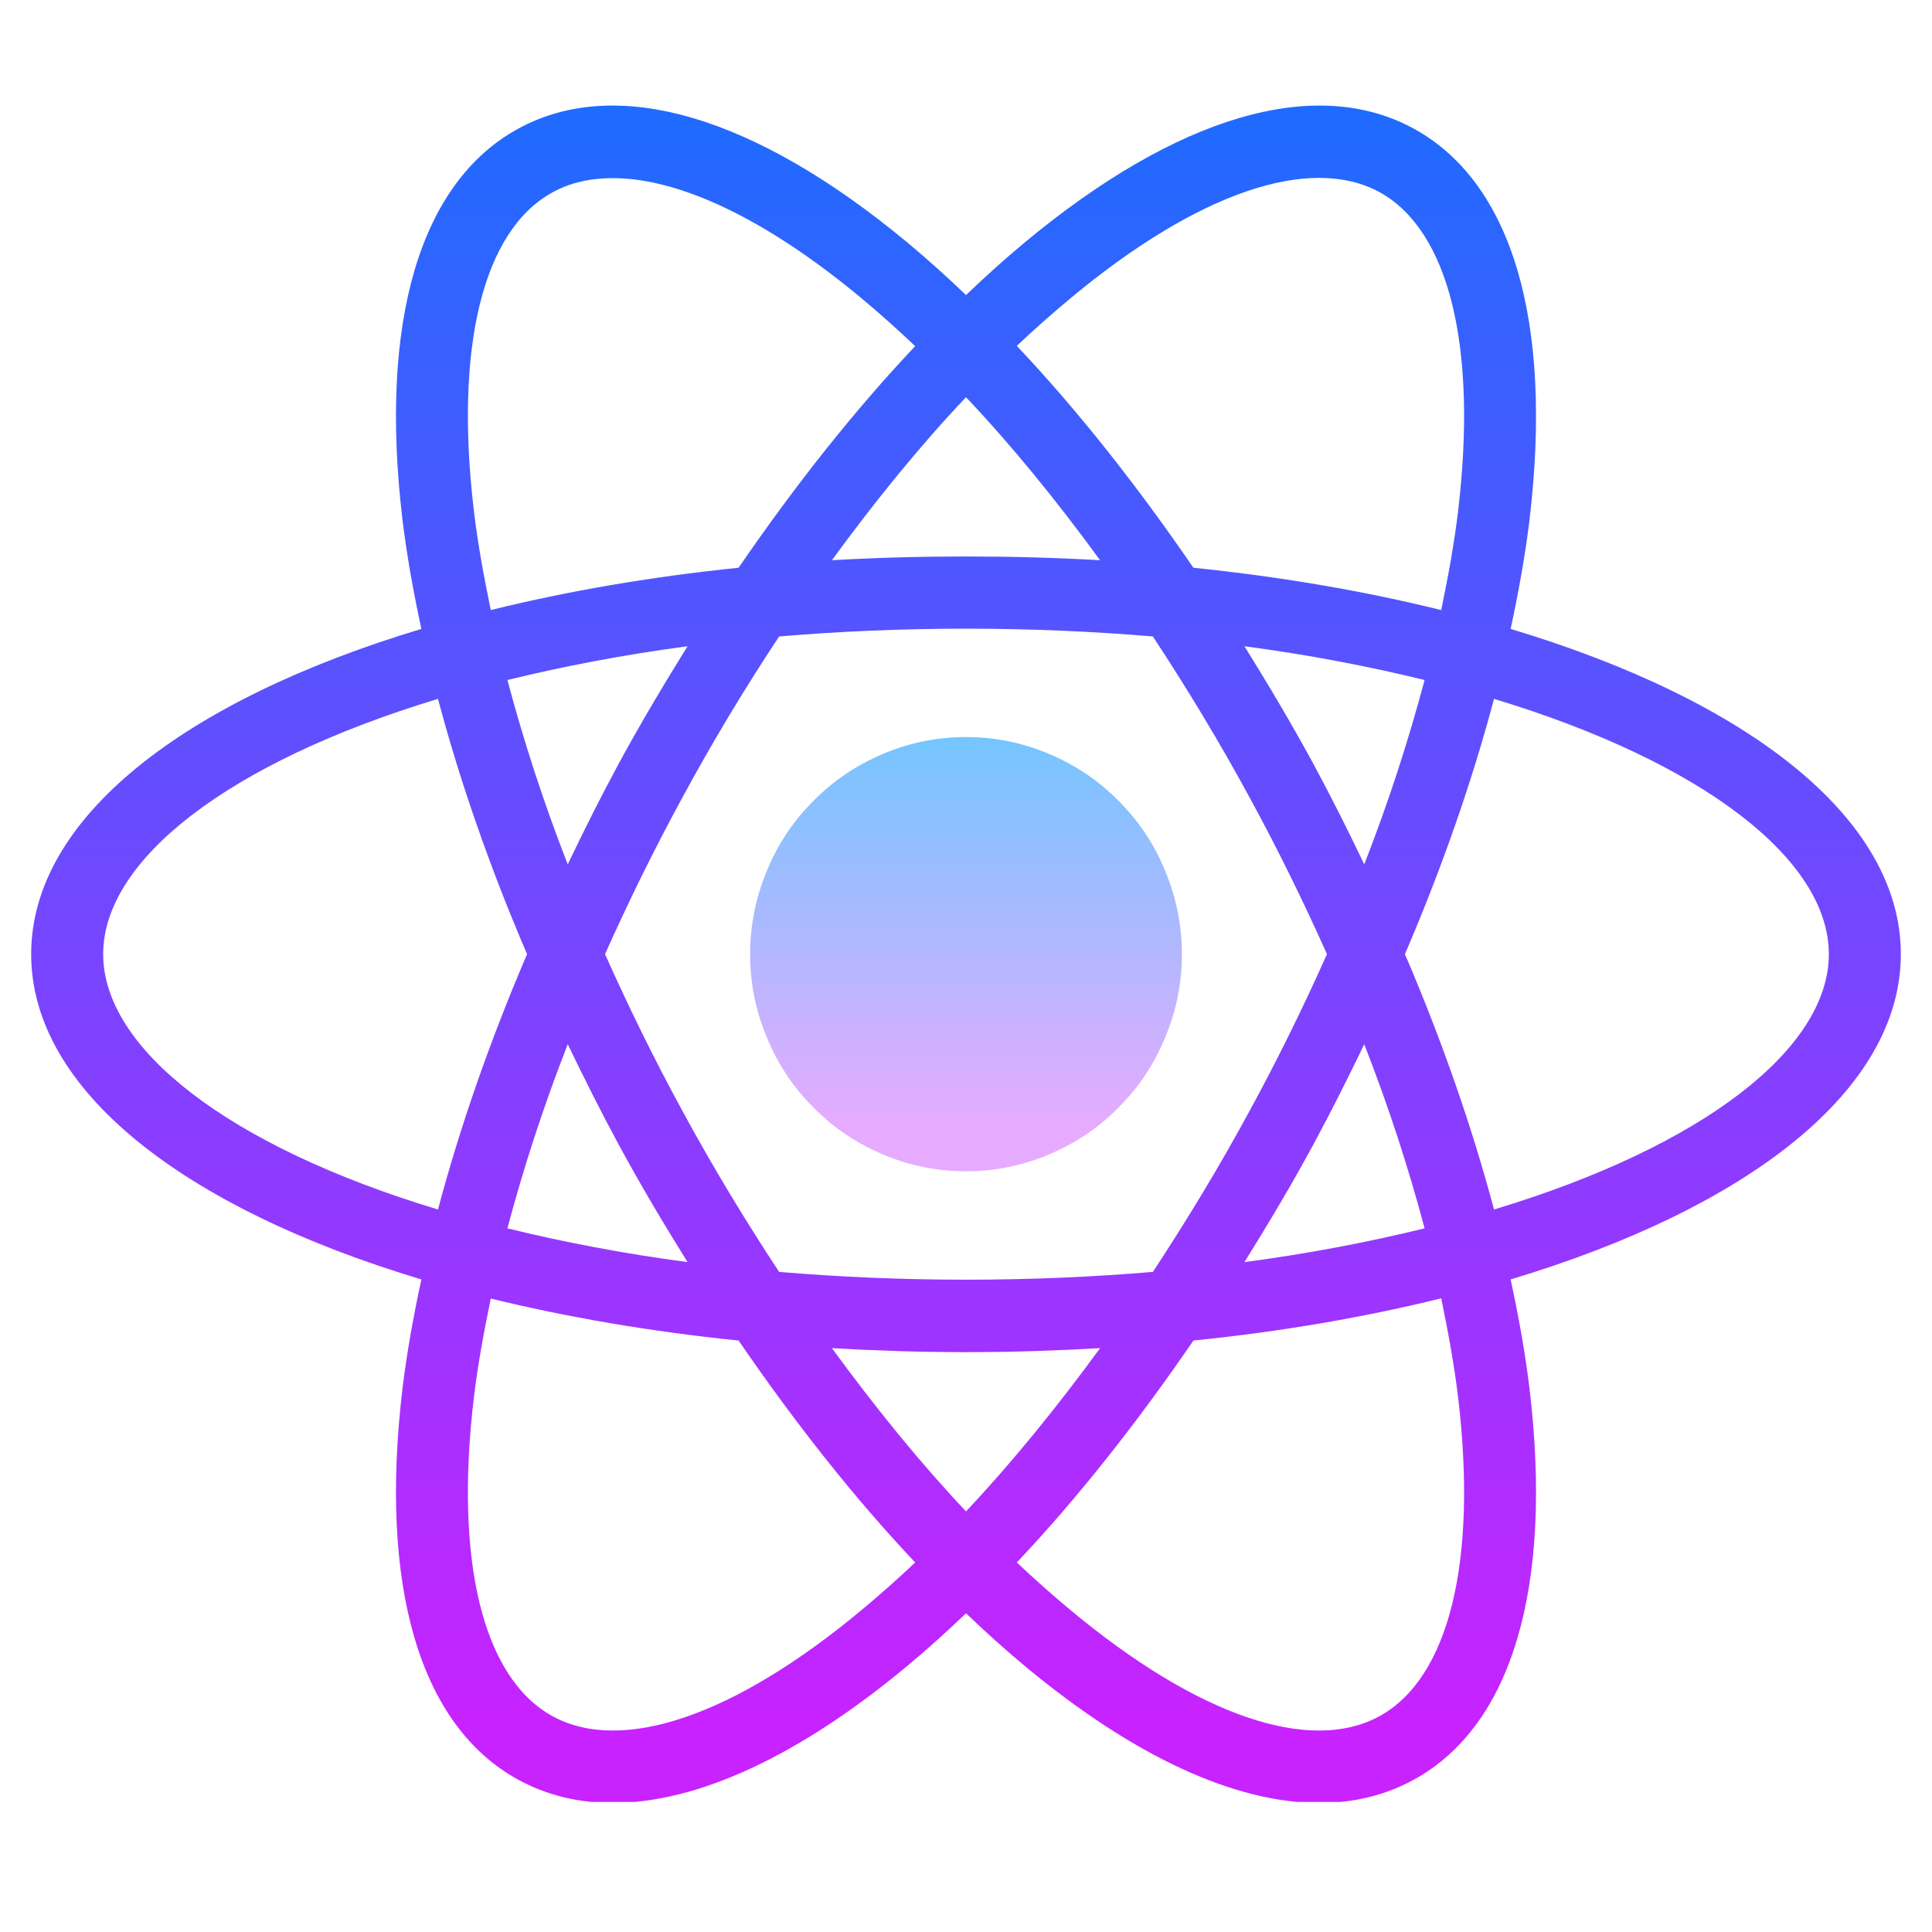 <?xml version="1.0" encoding="UTF-8"?>
<svg xmlns="http://www.w3.org/2000/svg" xmlns:xlink="http://www.w3.org/1999/xlink" width="30pt" height="30pt" viewBox="0 0 30 30" version="1.2">
<defs>
<clipPath id="clip1">
  <path d="M 11 11 L 19 11 L 19 19 L 11 19 Z M 11 11 "/>
</clipPath>
<clipPath id="clip2">
  <path d="M 18.352 14.816 C 18.352 15.266 18.266 15.695 18.094 16.105 C 17.926 16.52 17.684 16.883 17.367 17.199 C 17.055 17.516 16.691 17.758 16.281 17.93 C 15.871 18.102 15.445 18.188 15 18.188 C 14.555 18.188 14.129 18.102 13.719 17.93 C 13.309 17.758 12.945 17.516 12.633 17.199 C 12.316 16.883 12.074 16.52 11.906 16.105 C 11.734 15.695 11.648 15.266 11.648 14.816 C 11.648 14.371 11.734 13.941 11.906 13.527 C 12.074 13.113 12.316 12.75 12.633 12.434 C 12.945 12.117 13.309 11.875 13.719 11.703 C 14.129 11.531 14.555 11.445 15 11.445 C 15.445 11.445 15.871 11.531 16.281 11.703 C 16.691 11.875 17.055 12.117 17.367 12.434 C 17.684 12.75 17.926 13.113 18.094 13.527 C 18.266 13.941 18.352 14.371 18.352 14.816 Z M 18.352 14.816 "/>
</clipPath>
<linearGradient id="linear0" gradientUnits="userSpaceOnUse" x1="32" y1="26" x2="32" y2="38" gradientTransform="matrix(0.558,0,0,0.562,-2.866,-3.155)">
<stop offset="0" style="stop-color:rgb(45.947%,77.254%,100%);stop-opacity:1;"/>
<stop offset="0.008" style="stop-color:rgb(46.141%,77.209%,100%);stop-opacity:1;"/>
<stop offset="0.016" style="stop-color:rgb(46.527%,77.121%,100%);stop-opacity:1;"/>
<stop offset="0.023" style="stop-color:rgb(46.915%,77.032%,100%);stop-opacity:1;"/>
<stop offset="0.031" style="stop-color:rgb(47.301%,76.942%,100%);stop-opacity:1;"/>
<stop offset="0.039" style="stop-color:rgb(47.688%,76.854%,100%);stop-opacity:1;"/>
<stop offset="0.047" style="stop-color:rgb(48.076%,76.765%,100%);stop-opacity:1;"/>
<stop offset="0.055" style="stop-color:rgb(48.462%,76.677%,100%);stop-opacity:1;"/>
<stop offset="0.062" style="stop-color:rgb(48.849%,76.588%,100%);stop-opacity:1;"/>
<stop offset="0.07" style="stop-color:rgb(49.236%,76.498%,100%);stop-opacity:1;"/>
<stop offset="0.078" style="stop-color:rgb(49.623%,76.41%,100%);stop-opacity:1;"/>
<stop offset="0.086" style="stop-color:rgb(50.009%,76.321%,100%);stop-opacity:1;"/>
<stop offset="0.094" style="stop-color:rgb(50.397%,76.233%,100%);stop-opacity:1;"/>
<stop offset="0.102" style="stop-color:rgb(50.784%,76.144%,100%);stop-opacity:1;"/>
<stop offset="0.109" style="stop-color:rgb(51.17%,76.054%,100%);stop-opacity:1;"/>
<stop offset="0.117" style="stop-color:rgb(51.558%,75.966%,100%);stop-opacity:1;"/>
<stop offset="0.125" style="stop-color:rgb(51.944%,75.877%,100%);stop-opacity:1;"/>
<stop offset="0.133" style="stop-color:rgb(52.332%,75.789%,100%);stop-opacity:1;"/>
<stop offset="0.141" style="stop-color:rgb(52.718%,75.7%,100%);stop-opacity:1;"/>
<stop offset="0.148" style="stop-color:rgb(53.105%,75.612%,100%);stop-opacity:1;"/>
<stop offset="0.156" style="stop-color:rgb(53.493%,75.522%,100%);stop-opacity:1;"/>
<stop offset="0.164" style="stop-color:rgb(53.879%,75.433%,100%);stop-opacity:1;"/>
<stop offset="0.172" style="stop-color:rgb(54.266%,75.345%,100%);stop-opacity:1;"/>
<stop offset="0.18" style="stop-color:rgb(54.652%,75.256%,100%);stop-opacity:1;"/>
<stop offset="0.188" style="stop-color:rgb(55.04%,75.168%,100%);stop-opacity:1;"/>
<stop offset="0.195" style="stop-color:rgb(55.426%,75.078%,100%);stop-opacity:1;"/>
<stop offset="0.203" style="stop-color:rgb(55.814%,74.989%,100%);stop-opacity:1;"/>
<stop offset="0.211" style="stop-color:rgb(56.201%,74.901%,100%);stop-opacity:1;"/>
<stop offset="0.219" style="stop-color:rgb(56.587%,74.812%,100%);stop-opacity:1;"/>
<stop offset="0.227" style="stop-color:rgb(56.975%,74.724%,100%);stop-opacity:1;"/>
<stop offset="0.234" style="stop-color:rgb(57.361%,74.634%,100%);stop-opacity:1;"/>
<stop offset="0.242" style="stop-color:rgb(57.748%,74.545%,100%);stop-opacity:1;"/>
<stop offset="0.25" style="stop-color:rgb(58.134%,74.457%,100%);stop-opacity:1;"/>
<stop offset="0.258" style="stop-color:rgb(58.522%,74.368%,100%);stop-opacity:1;"/>
<stop offset="0.266" style="stop-color:rgb(58.91%,74.28%,100%);stop-opacity:1;"/>
<stop offset="0.273" style="stop-color:rgb(59.296%,74.19%,100%);stop-opacity:1;"/>
<stop offset="0.281" style="stop-color:rgb(59.683%,74.101%,100%);stop-opacity:1;"/>
<stop offset="0.289" style="stop-color:rgb(60.069%,74.013%,100%);stop-opacity:1;"/>
<stop offset="0.297" style="stop-color:rgb(60.457%,73.924%,100%);stop-opacity:1;"/>
<stop offset="0.305" style="stop-color:rgb(60.843%,73.836%,100%);stop-opacity:1;"/>
<stop offset="0.312" style="stop-color:rgb(61.23%,73.747%,100%);stop-opacity:1;"/>
<stop offset="0.32" style="stop-color:rgb(61.618%,73.657%,100%);stop-opacity:1;"/>
<stop offset="0.328" style="stop-color:rgb(62.004%,73.569%,100%);stop-opacity:1;"/>
<stop offset="0.336" style="stop-color:rgb(62.392%,73.48%,100%);stop-opacity:1;"/>
<stop offset="0.344" style="stop-color:rgb(62.778%,73.392%,100%);stop-opacity:1;"/>
<stop offset="0.352" style="stop-color:rgb(63.165%,73.303%,100%);stop-opacity:1;"/>
<stop offset="0.359" style="stop-color:rgb(63.553%,73.213%,100%);stop-opacity:1;"/>
<stop offset="0.367" style="stop-color:rgb(63.939%,73.125%,100%);stop-opacity:1;"/>
<stop offset="0.375" style="stop-color:rgb(64.326%,73.036%,100%);stop-opacity:1;"/>
<stop offset="0.383" style="stop-color:rgb(64.713%,72.948%,100%);stop-opacity:1;"/>
<stop offset="0.391" style="stop-color:rgb(65.1%,72.859%,100%);stop-opacity:1;"/>
<stop offset="0.398" style="stop-color:rgb(65.486%,72.769%,100%);stop-opacity:1;"/>
<stop offset="0.406" style="stop-color:rgb(65.874%,72.681%,100%);stop-opacity:1;"/>
<stop offset="0.414" style="stop-color:rgb(66.261%,72.592%,100%);stop-opacity:1;"/>
<stop offset="0.422" style="stop-color:rgb(66.647%,72.504%,100%);stop-opacity:1;"/>
<stop offset="0.43" style="stop-color:rgb(67.035%,72.415%,100%);stop-opacity:1;"/>
<stop offset="0.438" style="stop-color:rgb(67.421%,72.327%,100%);stop-opacity:1;"/>
<stop offset="0.445" style="stop-color:rgb(67.809%,72.237%,100%);stop-opacity:1;"/>
<stop offset="0.453" style="stop-color:rgb(68.195%,72.148%,100%);stop-opacity:1;"/>
<stop offset="0.461" style="stop-color:rgb(68.582%,72.06%,100%);stop-opacity:1;"/>
<stop offset="0.469" style="stop-color:rgb(68.97%,71.971%,100%);stop-opacity:1;"/>
<stop offset="0.477" style="stop-color:rgb(69.356%,71.883%,100%);stop-opacity:1;"/>
<stop offset="0.484" style="stop-color:rgb(69.743%,71.793%,100%);stop-opacity:1;"/>
<stop offset="0.492" style="stop-color:rgb(70.129%,71.704%,100%);stop-opacity:1;"/>
<stop offset="0.5" style="stop-color:rgb(70.517%,71.616%,100%);stop-opacity:1;"/>
<stop offset="0.508" style="stop-color:rgb(70.903%,71.527%,100%);stop-opacity:1;"/>
<stop offset="0.516" style="stop-color:rgb(71.291%,71.439%,100%);stop-opacity:1;"/>
<stop offset="0.523" style="stop-color:rgb(71.678%,71.349%,100%);stop-opacity:1;"/>
<stop offset="0.531" style="stop-color:rgb(72.064%,71.26%,100%);stop-opacity:1;"/>
<stop offset="0.539" style="stop-color:rgb(72.452%,71.172%,100%);stop-opacity:1;"/>
<stop offset="0.547" style="stop-color:rgb(72.838%,71.083%,100%);stop-opacity:1;"/>
<stop offset="0.555" style="stop-color:rgb(73.225%,70.995%,100%);stop-opacity:1;"/>
<stop offset="0.562" style="stop-color:rgb(73.611%,70.906%,100%);stop-opacity:1;"/>
<stop offset="0.57" style="stop-color:rgb(73.999%,70.816%,100%);stop-opacity:1;"/>
<stop offset="0.578" style="stop-color:rgb(74.387%,70.728%,100%);stop-opacity:1;"/>
<stop offset="0.586" style="stop-color:rgb(74.773%,70.639%,100%);stop-opacity:1;"/>
<stop offset="0.594" style="stop-color:rgb(75.16%,70.551%,100%);stop-opacity:1;"/>
<stop offset="0.602" style="stop-color:rgb(75.546%,70.462%,100%);stop-opacity:1;"/>
<stop offset="0.609" style="stop-color:rgb(75.934%,70.372%,100%);stop-opacity:1;"/>
<stop offset="0.617" style="stop-color:rgb(76.321%,70.284%,100%);stop-opacity:1;"/>
<stop offset="0.625" style="stop-color:rgb(76.707%,70.195%,100%);stop-opacity:1;"/>
<stop offset="0.633" style="stop-color:rgb(77.095%,70.107%,100%);stop-opacity:1;"/>
<stop offset="0.641" style="stop-color:rgb(77.481%,70.018%,100%);stop-opacity:1;"/>
<stop offset="0.648" style="stop-color:rgb(77.869%,69.928%,100%);stop-opacity:1;"/>
<stop offset="0.656" style="stop-color:rgb(78.255%,69.839%,100%);stop-opacity:1;"/>
<stop offset="0.664" style="stop-color:rgb(78.642%,69.751%,100%);stop-opacity:1;"/>
<stop offset="0.672" style="stop-color:rgb(79.03%,69.662%,100%);stop-opacity:1;"/>
<stop offset="0.68" style="stop-color:rgb(79.416%,69.574%,100%);stop-opacity:1;"/>
<stop offset="0.688" style="stop-color:rgb(79.803%,69.484%,100%);stop-opacity:1;"/>
<stop offset="0.695" style="stop-color:rgb(80.19%,69.395%,100%);stop-opacity:1;"/>
<stop offset="0.703" style="stop-color:rgb(80.577%,69.307%,100%);stop-opacity:1;"/>
<stop offset="0.711" style="stop-color:rgb(80.963%,69.218%,100%);stop-opacity:1;"/>
<stop offset="0.719" style="stop-color:rgb(81.351%,69.13%,100%);stop-opacity:1;"/>
<stop offset="0.727" style="stop-color:rgb(81.738%,69.041%,100%);stop-opacity:1;"/>
<stop offset="0.734" style="stop-color:rgb(82.124%,68.951%,100%);stop-opacity:1;"/>
<stop offset="0.742" style="stop-color:rgb(82.512%,68.863%,100%);stop-opacity:1;"/>
<stop offset="0.75" style="stop-color:rgb(82.898%,68.774%,100%);stop-opacity:1;"/>
<stop offset="0.758" style="stop-color:rgb(83.286%,68.686%,100%);stop-opacity:1;"/>
<stop offset="0.766" style="stop-color:rgb(83.672%,68.597%,100%);stop-opacity:1;"/>
<stop offset="0.773" style="stop-color:rgb(84.059%,68.507%,100%);stop-opacity:1;"/>
<stop offset="0.781" style="stop-color:rgb(84.447%,68.419%,100%);stop-opacity:1;"/>
<stop offset="0.789" style="stop-color:rgb(84.833%,68.33%,100%);stop-opacity:1;"/>
<stop offset="0.797" style="stop-color:rgb(85.22%,68.242%,100%);stop-opacity:1;"/>
<stop offset="0.805" style="stop-color:rgb(85.606%,68.153%,100%);stop-opacity:1;"/>
<stop offset="0.812" style="stop-color:rgb(85.994%,68.063%,100%);stop-opacity:1;"/>
<stop offset="0.82" style="stop-color:rgb(86.38%,67.975%,100%);stop-opacity:1;"/>
<stop offset="0.828" style="stop-color:rgb(86.768%,67.886%,100%);stop-opacity:1;"/>
<stop offset="0.836" style="stop-color:rgb(87.155%,67.798%,100%);stop-opacity:1;"/>
<stop offset="0.844" style="stop-color:rgb(87.541%,67.709%,100%);stop-opacity:1;"/>
<stop offset="0.852" style="stop-color:rgb(87.929%,67.621%,100%);stop-opacity:1;"/>
<stop offset="0.859" style="stop-color:rgb(88.315%,67.531%,100%);stop-opacity:1;"/>
<stop offset="0.867" style="stop-color:rgb(88.702%,67.442%,100%);stop-opacity:1;"/>
<stop offset="0.875" style="stop-color:rgb(89.09%,67.354%,100%);stop-opacity:1;"/>
<stop offset="0.883" style="stop-color:rgb(89.476%,67.265%,100%);stop-opacity:1;"/>
<stop offset="0.891" style="stop-color:rgb(89.864%,67.177%,100%);stop-opacity:1;"/>
<stop offset="0.906" style="stop-color:rgb(90.128%,67.116%,100%);stop-opacity:1;"/>
<stop offset="0.938" style="stop-color:rgb(90.199%,67.099%,100%);stop-opacity:1;"/>
<stop offset="1" style="stop-color:rgb(90.199%,67.099%,100%);stop-opacity:1;"/>
</linearGradient>
<clipPath id="clip3">
  <path d="M 0.484 1.125 L 29.516 1.125 L 29.516 27.98 L 0.484 27.98 Z M 0.484 1.125 "/>
</clipPath>
<clipPath id="clip4">
  <path d="M 29.516 14.816 C 29.516 12.707 27.148 10.875 23.457 9.766 C 23.582 9.188 23.684 8.617 23.75 8.074 C 24.117 4.992 23.48 2.836 21.957 2 C 20.434 1.164 18.285 1.793 15.91 3.766 C 15.605 4.02 15.301 4.293 15 4.582 C 14.699 4.293 14.395 4.02 14.09 3.766 C 11.715 1.793 9.566 1.164 8.043 2 C 6.52 2.836 5.883 4.992 6.25 8.074 C 6.316 8.617 6.418 9.188 6.543 9.766 C 2.852 10.875 0.484 12.707 0.484 14.816 C 0.484 16.926 2.852 18.758 6.543 19.867 C 6.418 20.445 6.316 21.016 6.25 21.559 C 5.883 24.641 6.52 26.797 8.043 27.633 C 8.484 27.875 8.977 27.996 9.512 27.996 C 10.828 27.996 12.402 27.273 14.09 25.867 C 14.395 25.613 14.699 25.34 15 25.051 C 15.301 25.34 15.605 25.613 15.91 25.867 C 17.598 27.273 19.172 27.996 20.488 27.996 C 21.023 27.996 21.516 27.875 21.957 27.633 C 23.48 26.797 24.117 24.641 23.75 21.559 C 23.684 21.016 23.582 20.445 23.457 19.867 C 27.148 18.758 29.516 16.926 29.516 14.816 Z M 16.621 4.633 C 18.59 2.992 20.34 2.395 21.422 2.984 C 22.5 3.578 22.945 5.383 22.641 7.938 C 22.582 8.434 22.488 8.949 22.379 9.473 C 21.195 9.18 19.906 8.957 18.531 8.816 C 17.656 7.539 16.734 6.371 15.789 5.371 C 16.066 5.109 16.344 4.863 16.621 4.633 Z M 19.41 17.238 C 18.934 18.117 18.426 18.953 17.902 19.75 C 16.98 19.828 16.012 19.871 15 19.871 C 13.988 19.871 13.02 19.828 12.098 19.75 C 11.574 18.953 11.066 18.117 10.59 17.238 C 10.152 16.434 9.754 15.621 9.395 14.816 C 9.754 14.012 10.152 13.199 10.59 12.395 C 11.066 11.516 11.57 10.68 12.098 9.883 C 13.02 9.805 13.988 9.762 15 9.762 C 16.012 9.762 16.98 9.805 17.902 9.883 C 18.426 10.68 18.934 11.516 19.41 12.395 C 19.848 13.199 20.246 14.012 20.605 14.816 C 20.246 15.621 19.848 16.434 19.41 17.238 Z M 21.184 16.215 C 21.566 17.191 21.875 18.148 22.121 19.074 C 21.258 19.285 20.328 19.465 19.324 19.598 C 19.691 19.008 20.051 18.406 20.391 17.777 C 20.672 17.258 20.934 16.734 21.184 16.215 Z M 15 23.469 C 14.289 22.715 13.594 21.859 12.918 20.934 C 13.598 20.973 14.289 20.996 15 20.996 C 15.711 20.996 16.402 20.973 17.082 20.934 C 16.406 21.859 15.711 22.715 15 23.469 Z M 10.676 19.598 C 9.672 19.465 8.742 19.285 7.879 19.074 C 8.125 18.148 8.434 17.191 8.816 16.215 C 9.066 16.734 9.328 17.258 9.609 17.777 C 9.949 18.406 10.309 19.008 10.676 19.598 Z M 8.816 13.422 C 8.434 12.445 8.125 11.484 7.879 10.559 C 8.742 10.348 9.672 10.168 10.676 10.035 C 10.309 10.625 9.949 11.23 9.609 11.855 C 9.328 12.375 9.066 12.898 8.816 13.422 Z M 15 6.168 C 15.711 6.918 16.406 7.773 17.082 8.699 C 16.402 8.66 15.711 8.641 15 8.641 C 14.289 8.641 13.598 8.66 12.918 8.699 C 13.594 7.773 14.289 6.918 15 6.168 Z M 20.391 11.855 C 20.051 11.23 19.691 10.625 19.324 10.035 C 20.328 10.168 21.258 10.348 22.121 10.559 C 21.875 11.484 21.566 12.445 21.184 13.422 C 20.934 12.898 20.672 12.375 20.391 11.855 Z M 7.359 7.938 C 7.055 5.383 7.5 3.578 8.578 2.988 C 8.852 2.836 9.168 2.766 9.516 2.766 C 10.555 2.766 11.906 3.406 13.379 4.633 C 13.656 4.863 13.934 5.113 14.211 5.375 C 13.266 6.375 12.344 7.539 11.469 8.816 C 10.094 8.957 8.805 9.18 7.621 9.473 C 7.512 8.949 7.418 8.434 7.359 7.938 Z M 1.602 14.816 C 1.602 13.355 3.539 11.84 6.801 10.852 C 7.141 12.133 7.605 13.465 8.184 14.816 C 7.605 16.168 7.141 17.504 6.801 18.781 C 3.539 17.797 1.602 16.277 1.602 14.816 Z M 13.379 25 C 11.41 26.641 9.66 27.242 8.578 26.648 C 7.5 26.055 7.055 24.25 7.359 21.695 C 7.418 21.203 7.512 20.688 7.621 20.164 C 8.805 20.453 10.094 20.676 11.469 20.816 C 12.344 22.094 13.266 23.262 14.211 24.262 C 13.934 24.523 13.656 24.77 13.379 25 Z M 22.641 21.695 C 22.945 24.25 22.5 26.055 21.422 26.648 C 20.34 27.242 18.59 26.641 16.621 25 C 16.344 24.77 16.066 24.523 15.789 24.262 C 16.734 23.262 17.656 22.094 18.531 20.816 C 19.906 20.676 21.195 20.453 22.379 20.16 C 22.488 20.688 22.582 21.199 22.641 21.695 Z M 23.199 18.781 C 22.859 17.504 22.395 16.168 21.816 14.816 C 22.395 13.465 22.859 12.133 23.199 10.852 C 26.461 11.84 28.398 13.355 28.398 14.816 C 28.398 16.277 26.461 17.797 23.199 18.781 Z M 23.199 18.781 "/>
</clipPath>
<linearGradient id="linear1" gradientUnits="userSpaceOnUse" x1="32" y1="7.691" x2="32" y2="55.437" gradientTransform="matrix(0.558,0,0,0.562,-2.866,-3.155)">
<stop offset="0" style="stop-color:rgb(10.593%,42.529%,100%);stop-opacity:1;"/>
<stop offset="0.004" style="stop-color:rgb(10.869%,42.41%,100%);stop-opacity:1;"/>
<stop offset="0.008" style="stop-color:rgb(11.145%,42.291%,100%);stop-opacity:1;"/>
<stop offset="0.012" style="stop-color:rgb(11.421%,42.172%,100%);stop-opacity:1;"/>
<stop offset="0.016" style="stop-color:rgb(11.697%,42.053%,100%);stop-opacity:1;"/>
<stop offset="0.02" style="stop-color:rgb(11.974%,41.934%,100%);stop-opacity:1;"/>
<stop offset="0.023" style="stop-color:rgb(12.251%,41.815%,100%);stop-opacity:1;"/>
<stop offset="0.027" style="stop-color:rgb(12.527%,41.696%,100%);stop-opacity:1;"/>
<stop offset="0.031" style="stop-color:rgb(12.804%,41.577%,100%);stop-opacity:1;"/>
<stop offset="0.035" style="stop-color:rgb(13.08%,41.457%,100%);stop-opacity:1;"/>
<stop offset="0.039" style="stop-color:rgb(13.356%,41.338%,100%);stop-opacity:1;"/>
<stop offset="0.043" style="stop-color:rgb(13.632%,41.219%,100%);stop-opacity:1;"/>
<stop offset="0.047" style="stop-color:rgb(13.91%,41.1%,100%);stop-opacity:1;"/>
<stop offset="0.051" style="stop-color:rgb(14.186%,40.981%,100%);stop-opacity:1;"/>
<stop offset="0.055" style="stop-color:rgb(14.462%,40.862%,100%);stop-opacity:1;"/>
<stop offset="0.059" style="stop-color:rgb(14.738%,40.742%,100%);stop-opacity:1;"/>
<stop offset="0.062" style="stop-color:rgb(15.015%,40.623%,100%);stop-opacity:1;"/>
<stop offset="0.066" style="stop-color:rgb(15.291%,40.504%,100%);stop-opacity:1;"/>
<stop offset="0.07" style="stop-color:rgb(15.569%,40.385%,100%);stop-opacity:1;"/>
<stop offset="0.074" style="stop-color:rgb(15.845%,40.265%,100%);stop-opacity:1;"/>
<stop offset="0.078" style="stop-color:rgb(16.121%,40.146%,100%);stop-opacity:1;"/>
<stop offset="0.082" style="stop-color:rgb(16.397%,40.027%,100%);stop-opacity:1;"/>
<stop offset="0.086" style="stop-color:rgb(16.673%,39.908%,100%);stop-opacity:1;"/>
<stop offset="0.09" style="stop-color:rgb(16.949%,39.789%,100%);stop-opacity:1;"/>
<stop offset="0.094" style="stop-color:rgb(17.227%,39.67%,100%);stop-opacity:1;"/>
<stop offset="0.098" style="stop-color:rgb(17.503%,39.551%,100%);stop-opacity:1;"/>
<stop offset="0.102" style="stop-color:rgb(17.78%,39.432%,100%);stop-opacity:1;"/>
<stop offset="0.105" style="stop-color:rgb(18.056%,39.313%,100%);stop-opacity:1;"/>
<stop offset="0.109" style="stop-color:rgb(18.332%,39.194%,100%);stop-opacity:1;"/>
<stop offset="0.113" style="stop-color:rgb(18.608%,39.073%,100%);stop-opacity:1;"/>
<stop offset="0.117" style="stop-color:rgb(18.886%,38.954%,100%);stop-opacity:1;"/>
<stop offset="0.121" style="stop-color:rgb(19.162%,38.835%,100%);stop-opacity:1;"/>
<stop offset="0.125" style="stop-color:rgb(19.438%,38.716%,100%);stop-opacity:1;"/>
<stop offset="0.129" style="stop-color:rgb(19.714%,38.597%,100%);stop-opacity:1;"/>
<stop offset="0.133" style="stop-color:rgb(19.991%,38.478%,100%);stop-opacity:1;"/>
<stop offset="0.137" style="stop-color:rgb(20.267%,38.359%,100%);stop-opacity:1;"/>
<stop offset="0.141" style="stop-color:rgb(20.543%,38.24%,100%);stop-opacity:1;"/>
<stop offset="0.145" style="stop-color:rgb(20.819%,38.121%,100%);stop-opacity:1;"/>
<stop offset="0.148" style="stop-color:rgb(21.097%,38.002%,100%);stop-opacity:1;"/>
<stop offset="0.152" style="stop-color:rgb(21.373%,37.883%,100%);stop-opacity:1;"/>
<stop offset="0.156" style="stop-color:rgb(21.649%,37.764%,100%);stop-opacity:1;"/>
<stop offset="0.16" style="stop-color:rgb(21.925%,37.643%,100%);stop-opacity:1;"/>
<stop offset="0.164" style="stop-color:rgb(22.202%,37.524%,100%);stop-opacity:1;"/>
<stop offset="0.168" style="stop-color:rgb(22.478%,37.405%,100%);stop-opacity:1;"/>
<stop offset="0.172" style="stop-color:rgb(22.755%,37.286%,100%);stop-opacity:1;"/>
<stop offset="0.176" style="stop-color:rgb(23.032%,37.167%,100%);stop-opacity:1;"/>
<stop offset="0.18" style="stop-color:rgb(23.308%,37.048%,100%);stop-opacity:1;"/>
<stop offset="0.184" style="stop-color:rgb(23.584%,36.929%,100%);stop-opacity:1;"/>
<stop offset="0.188" style="stop-color:rgb(23.86%,36.81%,100%);stop-opacity:1;"/>
<stop offset="0.191" style="stop-color:rgb(24.136%,36.691%,100%);stop-opacity:1;"/>
<stop offset="0.195" style="stop-color:rgb(24.414%,36.572%,100%);stop-opacity:1;"/>
<stop offset="0.199" style="stop-color:rgb(24.69%,36.452%,100%);stop-opacity:1;"/>
<stop offset="0.203" style="stop-color:rgb(24.966%,36.333%,100%);stop-opacity:1;"/>
<stop offset="0.207" style="stop-color:rgb(25.243%,36.214%,100%);stop-opacity:1;"/>
<stop offset="0.211" style="stop-color:rgb(25.519%,36.095%,100%);stop-opacity:1;"/>
<stop offset="0.215" style="stop-color:rgb(25.795%,35.976%,100%);stop-opacity:1;"/>
<stop offset="0.219" style="stop-color:rgb(26.073%,35.857%,100%);stop-opacity:1;"/>
<stop offset="0.223" style="stop-color:rgb(26.349%,35.738%,100%);stop-opacity:1;"/>
<stop offset="0.227" style="stop-color:rgb(26.625%,35.619%,100%);stop-opacity:1;"/>
<stop offset="0.23" style="stop-color:rgb(26.901%,35.5%,100%);stop-opacity:1;"/>
<stop offset="0.234" style="stop-color:rgb(27.177%,35.381%,100%);stop-opacity:1;"/>
<stop offset="0.238" style="stop-color:rgb(27.454%,35.26%,100%);stop-opacity:1;"/>
<stop offset="0.242" style="stop-color:rgb(27.731%,35.141%,100%);stop-opacity:1;"/>
<stop offset="0.246" style="stop-color:rgb(28.008%,35.022%,100%);stop-opacity:1;"/>
<stop offset="0.25" style="stop-color:rgb(28.284%,34.903%,100%);stop-opacity:1;"/>
<stop offset="0.254" style="stop-color:rgb(28.56%,34.784%,100%);stop-opacity:1;"/>
<stop offset="0.258" style="stop-color:rgb(28.836%,34.665%,100%);stop-opacity:1;"/>
<stop offset="0.262" style="stop-color:rgb(29.112%,34.546%,100%);stop-opacity:1;"/>
<stop offset="0.266" style="stop-color:rgb(29.39%,34.427%,100%);stop-opacity:1;"/>
<stop offset="0.27" style="stop-color:rgb(29.666%,34.308%,100%);stop-opacity:1;"/>
<stop offset="0.273" style="stop-color:rgb(29.942%,34.189%,100%);stop-opacity:1;"/>
<stop offset="0.277" style="stop-color:rgb(30.219%,34.068%,100%);stop-opacity:1;"/>
<stop offset="0.281" style="stop-color:rgb(30.495%,33.949%,100%);stop-opacity:1;"/>
<stop offset="0.285" style="stop-color:rgb(30.771%,33.83%,100%);stop-opacity:1;"/>
<stop offset="0.289" style="stop-color:rgb(31.049%,33.711%,100%);stop-opacity:1;"/>
<stop offset="0.293" style="stop-color:rgb(31.325%,33.592%,100%);stop-opacity:1;"/>
<stop offset="0.297" style="stop-color:rgb(31.601%,33.473%,100%);stop-opacity:1;"/>
<stop offset="0.301" style="stop-color:rgb(31.877%,33.354%,100%);stop-opacity:1;"/>
<stop offset="0.305" style="stop-color:rgb(32.153%,33.235%,100%);stop-opacity:1;"/>
<stop offset="0.309" style="stop-color:rgb(32.43%,33.116%,100%);stop-opacity:1;"/>
<stop offset="0.312" style="stop-color:rgb(32.707%,32.997%,100%);stop-opacity:1;"/>
<stop offset="0.316" style="stop-color:rgb(32.983%,32.877%,100%);stop-opacity:1;"/>
<stop offset="0.32" style="stop-color:rgb(33.26%,32.758%,100%);stop-opacity:1;"/>
<stop offset="0.324" style="stop-color:rgb(33.536%,32.639%,100%);stop-opacity:1;"/>
<stop offset="0.328" style="stop-color:rgb(33.812%,32.52%,100%);stop-opacity:1;"/>
<stop offset="0.332" style="stop-color:rgb(34.088%,32.401%,100%);stop-opacity:1;"/>
<stop offset="0.336" style="stop-color:rgb(34.366%,32.281%,100%);stop-opacity:1;"/>
<stop offset="0.34" style="stop-color:rgb(34.642%,32.162%,100%);stop-opacity:1;"/>
<stop offset="0.344" style="stop-color:rgb(34.918%,32.043%,100%);stop-opacity:1;"/>
<stop offset="0.348" style="stop-color:rgb(35.194%,31.924%,100%);stop-opacity:1;"/>
<stop offset="0.352" style="stop-color:rgb(35.471%,31.805%,100%);stop-opacity:1;"/>
<stop offset="0.355" style="stop-color:rgb(35.747%,31.685%,100%);stop-opacity:1;"/>
<stop offset="0.359" style="stop-color:rgb(36.024%,31.566%,100%);stop-opacity:1;"/>
<stop offset="0.363" style="stop-color:rgb(36.301%,31.447%,100%);stop-opacity:1;"/>
<stop offset="0.367" style="stop-color:rgb(36.577%,31.328%,100%);stop-opacity:1;"/>
<stop offset="0.371" style="stop-color:rgb(36.853%,31.209%,100%);stop-opacity:1;"/>
<stop offset="0.375" style="stop-color:rgb(37.129%,31.09%,100%);stop-opacity:1;"/>
<stop offset="0.379" style="stop-color:rgb(37.405%,30.971%,100%);stop-opacity:1;"/>
<stop offset="0.383" style="stop-color:rgb(37.683%,30.852%,100%);stop-opacity:1;"/>
<stop offset="0.387" style="stop-color:rgb(37.959%,30.733%,100%);stop-opacity:1;"/>
<stop offset="0.391" style="stop-color:rgb(38.235%,30.614%,100%);stop-opacity:1;"/>
<stop offset="0.395" style="stop-color:rgb(38.512%,30.493%,100%);stop-opacity:1;"/>
<stop offset="0.398" style="stop-color:rgb(38.788%,30.374%,100%);stop-opacity:1;"/>
<stop offset="0.402" style="stop-color:rgb(39.064%,30.255%,100%);stop-opacity:1;"/>
<stop offset="0.406" style="stop-color:rgb(39.342%,30.136%,100%);stop-opacity:1;"/>
<stop offset="0.41" style="stop-color:rgb(39.618%,30.017%,100%);stop-opacity:1;"/>
<stop offset="0.414" style="stop-color:rgb(39.894%,29.898%,100%);stop-opacity:1;"/>
<stop offset="0.418" style="stop-color:rgb(40.17%,29.779%,100%);stop-opacity:1;"/>
<stop offset="0.422" style="stop-color:rgb(40.446%,29.66%,100%);stop-opacity:1;"/>
<stop offset="0.426" style="stop-color:rgb(40.723%,29.541%,100%);stop-opacity:1;"/>
<stop offset="0.43" style="stop-color:rgb(41%,29.422%,100%);stop-opacity:1;"/>
<stop offset="0.434" style="stop-color:rgb(41.277%,29.303%,100%);stop-opacity:1;"/>
<stop offset="0.438" style="stop-color:rgb(41.553%,29.184%,100%);stop-opacity:1;"/>
<stop offset="0.441" style="stop-color:rgb(41.829%,29.063%,100%);stop-opacity:1;"/>
<stop offset="0.445" style="stop-color:rgb(42.105%,28.944%,100%);stop-opacity:1;"/>
<stop offset="0.449" style="stop-color:rgb(42.381%,28.825%,100%);stop-opacity:1;"/>
<stop offset="0.453" style="stop-color:rgb(42.659%,28.706%,100%);stop-opacity:1;"/>
<stop offset="0.457" style="stop-color:rgb(42.935%,28.587%,100%);stop-opacity:1;"/>
<stop offset="0.461" style="stop-color:rgb(43.211%,28.468%,100%);stop-opacity:1;"/>
<stop offset="0.465" style="stop-color:rgb(43.488%,28.349%,100%);stop-opacity:1;"/>
<stop offset="0.469" style="stop-color:rgb(43.764%,28.23%,100%);stop-opacity:1;"/>
<stop offset="0.473" style="stop-color:rgb(44.04%,28.111%,100%);stop-opacity:1;"/>
<stop offset="0.477" style="stop-color:rgb(44.318%,27.992%,100%);stop-opacity:1;"/>
<stop offset="0.48" style="stop-color:rgb(44.594%,27.872%,100%);stop-opacity:1;"/>
<stop offset="0.484" style="stop-color:rgb(44.87%,27.753%,100%);stop-opacity:1;"/>
<stop offset="0.488" style="stop-color:rgb(45.146%,27.634%,100%);stop-opacity:1;"/>
<stop offset="0.492" style="stop-color:rgb(45.422%,27.515%,100%);stop-opacity:1;"/>
<stop offset="0.496" style="stop-color:rgb(45.699%,27.396%,100%);stop-opacity:1;"/>
<stop offset="0.5" style="stop-color:rgb(45.976%,27.277%,100%);stop-opacity:1;"/>
<stop offset="0.504" style="stop-color:rgb(46.252%,27.158%,100%);stop-opacity:1;"/>
<stop offset="0.508" style="stop-color:rgb(46.529%,27.039%,100%);stop-opacity:1;"/>
<stop offset="0.512" style="stop-color:rgb(46.805%,26.92%,100%);stop-opacity:1;"/>
<stop offset="0.516" style="stop-color:rgb(47.081%,26.801%,100%);stop-opacity:1;"/>
<stop offset="0.52" style="stop-color:rgb(47.357%,26.68%,100%);stop-opacity:1;"/>
<stop offset="0.523" style="stop-color:rgb(47.635%,26.561%,100%);stop-opacity:1;"/>
<stop offset="0.527" style="stop-color:rgb(47.911%,26.442%,100%);stop-opacity:1;"/>
<stop offset="0.531" style="stop-color:rgb(48.187%,26.323%,100%);stop-opacity:1;"/>
<stop offset="0.535" style="stop-color:rgb(48.463%,26.204%,100%);stop-opacity:1;"/>
<stop offset="0.539" style="stop-color:rgb(48.74%,26.085%,100%);stop-opacity:1;"/>
<stop offset="0.543" style="stop-color:rgb(49.016%,25.966%,100%);stop-opacity:1;"/>
<stop offset="0.547" style="stop-color:rgb(49.294%,25.847%,100%);stop-opacity:1;"/>
<stop offset="0.551" style="stop-color:rgb(49.57%,25.728%,100%);stop-opacity:1;"/>
<stop offset="0.555" style="stop-color:rgb(49.846%,25.609%,100%);stop-opacity:1;"/>
<stop offset="0.559" style="stop-color:rgb(50.122%,25.488%,100%);stop-opacity:1;"/>
<stop offset="0.562" style="stop-color:rgb(50.398%,25.369%,100%);stop-opacity:1;"/>
<stop offset="0.566" style="stop-color:rgb(50.674%,25.25%,100%);stop-opacity:1;"/>
<stop offset="0.57" style="stop-color:rgb(50.952%,25.131%,100%);stop-opacity:1;"/>
<stop offset="0.574" style="stop-color:rgb(51.228%,25.012%,100%);stop-opacity:1;"/>
<stop offset="0.578" style="stop-color:rgb(51.505%,24.893%,100%);stop-opacity:1;"/>
<stop offset="0.582" style="stop-color:rgb(51.781%,24.774%,100%);stop-opacity:1;"/>
<stop offset="0.586" style="stop-color:rgb(52.057%,24.655%,100%);stop-opacity:1;"/>
<stop offset="0.59" style="stop-color:rgb(52.333%,24.536%,100%);stop-opacity:1;"/>
<stop offset="0.594" style="stop-color:rgb(52.611%,24.417%,100%);stop-opacity:1;"/>
<stop offset="0.598" style="stop-color:rgb(52.887%,24.297%,100%);stop-opacity:1;"/>
<stop offset="0.602" style="stop-color:rgb(53.163%,24.178%,100%);stop-opacity:1;"/>
<stop offset="0.605" style="stop-color:rgb(53.439%,24.059%,100%);stop-opacity:1;"/>
<stop offset="0.609" style="stop-color:rgb(53.716%,23.94%,100%);stop-opacity:1;"/>
<stop offset="0.613" style="stop-color:rgb(53.992%,23.82%,100%);stop-opacity:1;"/>
<stop offset="0.617" style="stop-color:rgb(54.269%,23.701%,100%);stop-opacity:1;"/>
<stop offset="0.621" style="stop-color:rgb(54.546%,23.582%,100%);stop-opacity:1;"/>
<stop offset="0.625" style="stop-color:rgb(54.822%,23.463%,100%);stop-opacity:1;"/>
<stop offset="0.629" style="stop-color:rgb(55.098%,23.344%,100%);stop-opacity:1;"/>
<stop offset="0.633" style="stop-color:rgb(55.374%,23.225%,100%);stop-opacity:1;"/>
<stop offset="0.637" style="stop-color:rgb(55.65%,23.105%,100%);stop-opacity:1;"/>
<stop offset="0.641" style="stop-color:rgb(55.928%,22.986%,100%);stop-opacity:1;"/>
<stop offset="0.645" style="stop-color:rgb(56.204%,22.867%,100%);stop-opacity:1;"/>
<stop offset="0.648" style="stop-color:rgb(56.48%,22.748%,100%);stop-opacity:1;"/>
<stop offset="0.652" style="stop-color:rgb(56.757%,22.629%,100%);stop-opacity:1;"/>
<stop offset="0.656" style="stop-color:rgb(57.033%,22.51%,100%);stop-opacity:1;"/>
<stop offset="0.66" style="stop-color:rgb(57.309%,22.391%,100%);stop-opacity:1;"/>
<stop offset="0.664" style="stop-color:rgb(57.587%,22.272%,100%);stop-opacity:1;"/>
<stop offset="0.668" style="stop-color:rgb(57.863%,22.153%,100%);stop-opacity:1;"/>
<stop offset="0.672" style="stop-color:rgb(58.139%,22.034%,100%);stop-opacity:1;"/>
<stop offset="0.676" style="stop-color:rgb(58.415%,21.913%,100%);stop-opacity:1;"/>
<stop offset="0.68" style="stop-color:rgb(58.691%,21.794%,100%);stop-opacity:1;"/>
<stop offset="0.684" style="stop-color:rgb(58.968%,21.675%,100%);stop-opacity:1;"/>
<stop offset="0.688" style="stop-color:rgb(59.244%,21.556%,100%);stop-opacity:1;"/>
<stop offset="0.691" style="stop-color:rgb(59.52%,21.437%,100%);stop-opacity:1;"/>
<stop offset="0.695" style="stop-color:rgb(59.798%,21.318%,100%);stop-opacity:1;"/>
<stop offset="0.699" style="stop-color:rgb(60.074%,21.199%,100%);stop-opacity:1;"/>
<stop offset="0.703" style="stop-color:rgb(60.35%,21.08%,100%);stop-opacity:1;"/>
<stop offset="0.707" style="stop-color:rgb(60.626%,20.961%,100%);stop-opacity:1;"/>
<stop offset="0.711" style="stop-color:rgb(60.902%,20.842%,100%);stop-opacity:1;"/>
<stop offset="0.715" style="stop-color:rgb(61.179%,20.723%,100%);stop-opacity:1;"/>
<stop offset="0.719" style="stop-color:rgb(61.456%,20.604%,100%);stop-opacity:1;"/>
<stop offset="0.723" style="stop-color:rgb(61.732%,20.483%,100%);stop-opacity:1;"/>
<stop offset="0.727" style="stop-color:rgb(62.009%,20.364%,100%);stop-opacity:1;"/>
<stop offset="0.73" style="stop-color:rgb(62.285%,20.245%,100%);stop-opacity:1;"/>
<stop offset="0.734" style="stop-color:rgb(62.561%,20.126%,100%);stop-opacity:1;"/>
<stop offset="0.738" style="stop-color:rgb(62.837%,20.007%,100%);stop-opacity:1;"/>
<stop offset="0.742" style="stop-color:rgb(63.115%,19.888%,100%);stop-opacity:1;"/>
<stop offset="0.746" style="stop-color:rgb(63.391%,19.769%,100%);stop-opacity:1;"/>
<stop offset="0.75" style="stop-color:rgb(63.667%,19.65%,100%);stop-opacity:1;"/>
<stop offset="0.754" style="stop-color:rgb(63.943%,19.531%,100%);stop-opacity:1;"/>
<stop offset="0.758" style="stop-color:rgb(64.22%,19.412%,100%);stop-opacity:1;"/>
<stop offset="0.762" style="stop-color:rgb(64.496%,19.292%,100%);stop-opacity:1;"/>
<stop offset="0.766" style="stop-color:rgb(64.774%,19.173%,100%);stop-opacity:1;"/>
<stop offset="0.77" style="stop-color:rgb(65.05%,19.054%,100%);stop-opacity:1;"/>
<stop offset="0.773" style="stop-color:rgb(65.326%,18.935%,100%);stop-opacity:1;"/>
<stop offset="0.777" style="stop-color:rgb(65.602%,18.816%,100%);stop-opacity:1;"/>
<stop offset="0.781" style="stop-color:rgb(65.878%,18.697%,100%);stop-opacity:1;"/>
<stop offset="0.785" style="stop-color:rgb(66.154%,18.578%,100%);stop-opacity:1;"/>
<stop offset="0.789" style="stop-color:rgb(66.432%,18.459%,100%);stop-opacity:1;"/>
<stop offset="0.793" style="stop-color:rgb(66.708%,18.34%,100%);stop-opacity:1;"/>
<stop offset="0.797" style="stop-color:rgb(66.985%,18.221%,100%);stop-opacity:1;"/>
<stop offset="0.801" style="stop-color:rgb(67.261%,18.1%,100%);stop-opacity:1;"/>
<stop offset="0.805" style="stop-color:rgb(67.537%,17.981%,100%);stop-opacity:1;"/>
<stop offset="0.809" style="stop-color:rgb(67.813%,17.862%,100%);stop-opacity:1;"/>
<stop offset="0.812" style="stop-color:rgb(68.091%,17.743%,100%);stop-opacity:1;"/>
<stop offset="0.816" style="stop-color:rgb(68.367%,17.624%,100%);stop-opacity:1;"/>
<stop offset="0.82" style="stop-color:rgb(68.643%,17.505%,100%);stop-opacity:1;"/>
<stop offset="0.824" style="stop-color:rgb(68.919%,17.386%,100%);stop-opacity:1;"/>
<stop offset="0.828" style="stop-color:rgb(69.196%,17.267%,100%);stop-opacity:1;"/>
<stop offset="0.832" style="stop-color:rgb(69.472%,17.148%,100%);stop-opacity:1;"/>
<stop offset="0.836" style="stop-color:rgb(69.749%,17.029%,100%);stop-opacity:1;"/>
<stop offset="0.84" style="stop-color:rgb(70.026%,16.908%,100%);stop-opacity:1;"/>
<stop offset="0.844" style="stop-color:rgb(70.302%,16.789%,100%);stop-opacity:1;"/>
<stop offset="0.848" style="stop-color:rgb(70.578%,16.67%,100%);stop-opacity:1;"/>
<stop offset="0.852" style="stop-color:rgb(70.854%,16.551%,100%);stop-opacity:1;"/>
<stop offset="0.855" style="stop-color:rgb(71.13%,16.432%,100%);stop-opacity:1;"/>
<stop offset="0.859" style="stop-color:rgb(71.408%,16.313%,100%);stop-opacity:1;"/>
<stop offset="0.863" style="stop-color:rgb(71.684%,16.194%,100%);stop-opacity:1;"/>
<stop offset="0.867" style="stop-color:rgb(71.96%,16.075%,100%);stop-opacity:1;"/>
<stop offset="0.871" style="stop-color:rgb(72.237%,15.956%,100%);stop-opacity:1;"/>
<stop offset="0.875" style="stop-color:rgb(72.513%,15.837%,100%);stop-opacity:1;"/>
<stop offset="0.879" style="stop-color:rgb(72.789%,15.717%,100%);stop-opacity:1;"/>
<stop offset="0.883" style="stop-color:rgb(73.067%,15.598%,100%);stop-opacity:1;"/>
<stop offset="0.887" style="stop-color:rgb(73.343%,15.479%,100%);stop-opacity:1;"/>
<stop offset="0.891" style="stop-color:rgb(73.619%,15.359%,100%);stop-opacity:1;"/>
<stop offset="0.895" style="stop-color:rgb(73.895%,15.24%,100%);stop-opacity:1;"/>
<stop offset="0.898" style="stop-color:rgb(74.171%,15.121%,100%);stop-opacity:1;"/>
<stop offset="0.902" style="stop-color:rgb(74.448%,15.002%,100%);stop-opacity:1;"/>
<stop offset="0.906" style="stop-color:rgb(74.725%,14.883%,100%);stop-opacity:1;"/>
<stop offset="0.91" style="stop-color:rgb(75.002%,14.764%,100%);stop-opacity:1;"/>
<stop offset="0.914" style="stop-color:rgb(75.278%,14.645%,100%);stop-opacity:1;"/>
<stop offset="0.918" style="stop-color:rgb(75.554%,14.525%,100%);stop-opacity:1;"/>
<stop offset="0.922" style="stop-color:rgb(75.83%,14.406%,100%);stop-opacity:1;"/>
<stop offset="0.926" style="stop-color:rgb(76.106%,14.287%,100%);stop-opacity:1;"/>
<stop offset="0.93" style="stop-color:rgb(76.384%,14.168%,100%);stop-opacity:1;"/>
<stop offset="0.934" style="stop-color:rgb(76.66%,14.049%,100%);stop-opacity:1;"/>
<stop offset="0.938" style="stop-color:rgb(76.936%,13.93%,100%);stop-opacity:1;"/>
<stop offset="0.941" style="stop-color:rgb(77.213%,13.811%,100%);stop-opacity:1;"/>
<stop offset="0.945" style="stop-color:rgb(77.489%,13.692%,100%);stop-opacity:1;"/>
<stop offset="0.949" style="stop-color:rgb(77.765%,13.573%,100%);stop-opacity:1;"/>
<stop offset="0.953" style="stop-color:rgb(78.043%,13.454%,100%);stop-opacity:1;"/>
<stop offset="0.969" style="stop-color:rgb(78.221%,13.376%,100%);stop-opacity:1;"/>
<stop offset="1" style="stop-color:rgb(78.4%,13.3%,100%);stop-opacity:1;"/>
</linearGradient>
</defs>
<g id="surface1">
<g clip-path="url(#clip1)" clip-rule="nonzero">
<g clip-path="url(#clip2)" clip-rule="nonzero">
<path style=" stroke:none;fill-rule:nonzero;fill:url(#linear0);" d="M 11.648 11.445 L 11.648 18.188 L 18.352 18.188 L 18.352 11.445 Z M 11.648 11.445 "/>
</g>
</g>
<g clip-path="url(#clip3)" clip-rule="nonzero">
<g clip-path="url(#clip4)" clip-rule="nonzero">
<path style=" stroke:none;fill-rule:nonzero;fill:url(#linear1);" d="M 0.484 1.164 L 0.484 27.98 L 29.516 27.98 L 29.516 1.164 Z M 0.484 1.164 "/>
</g>
</g>
</g>
</svg>
